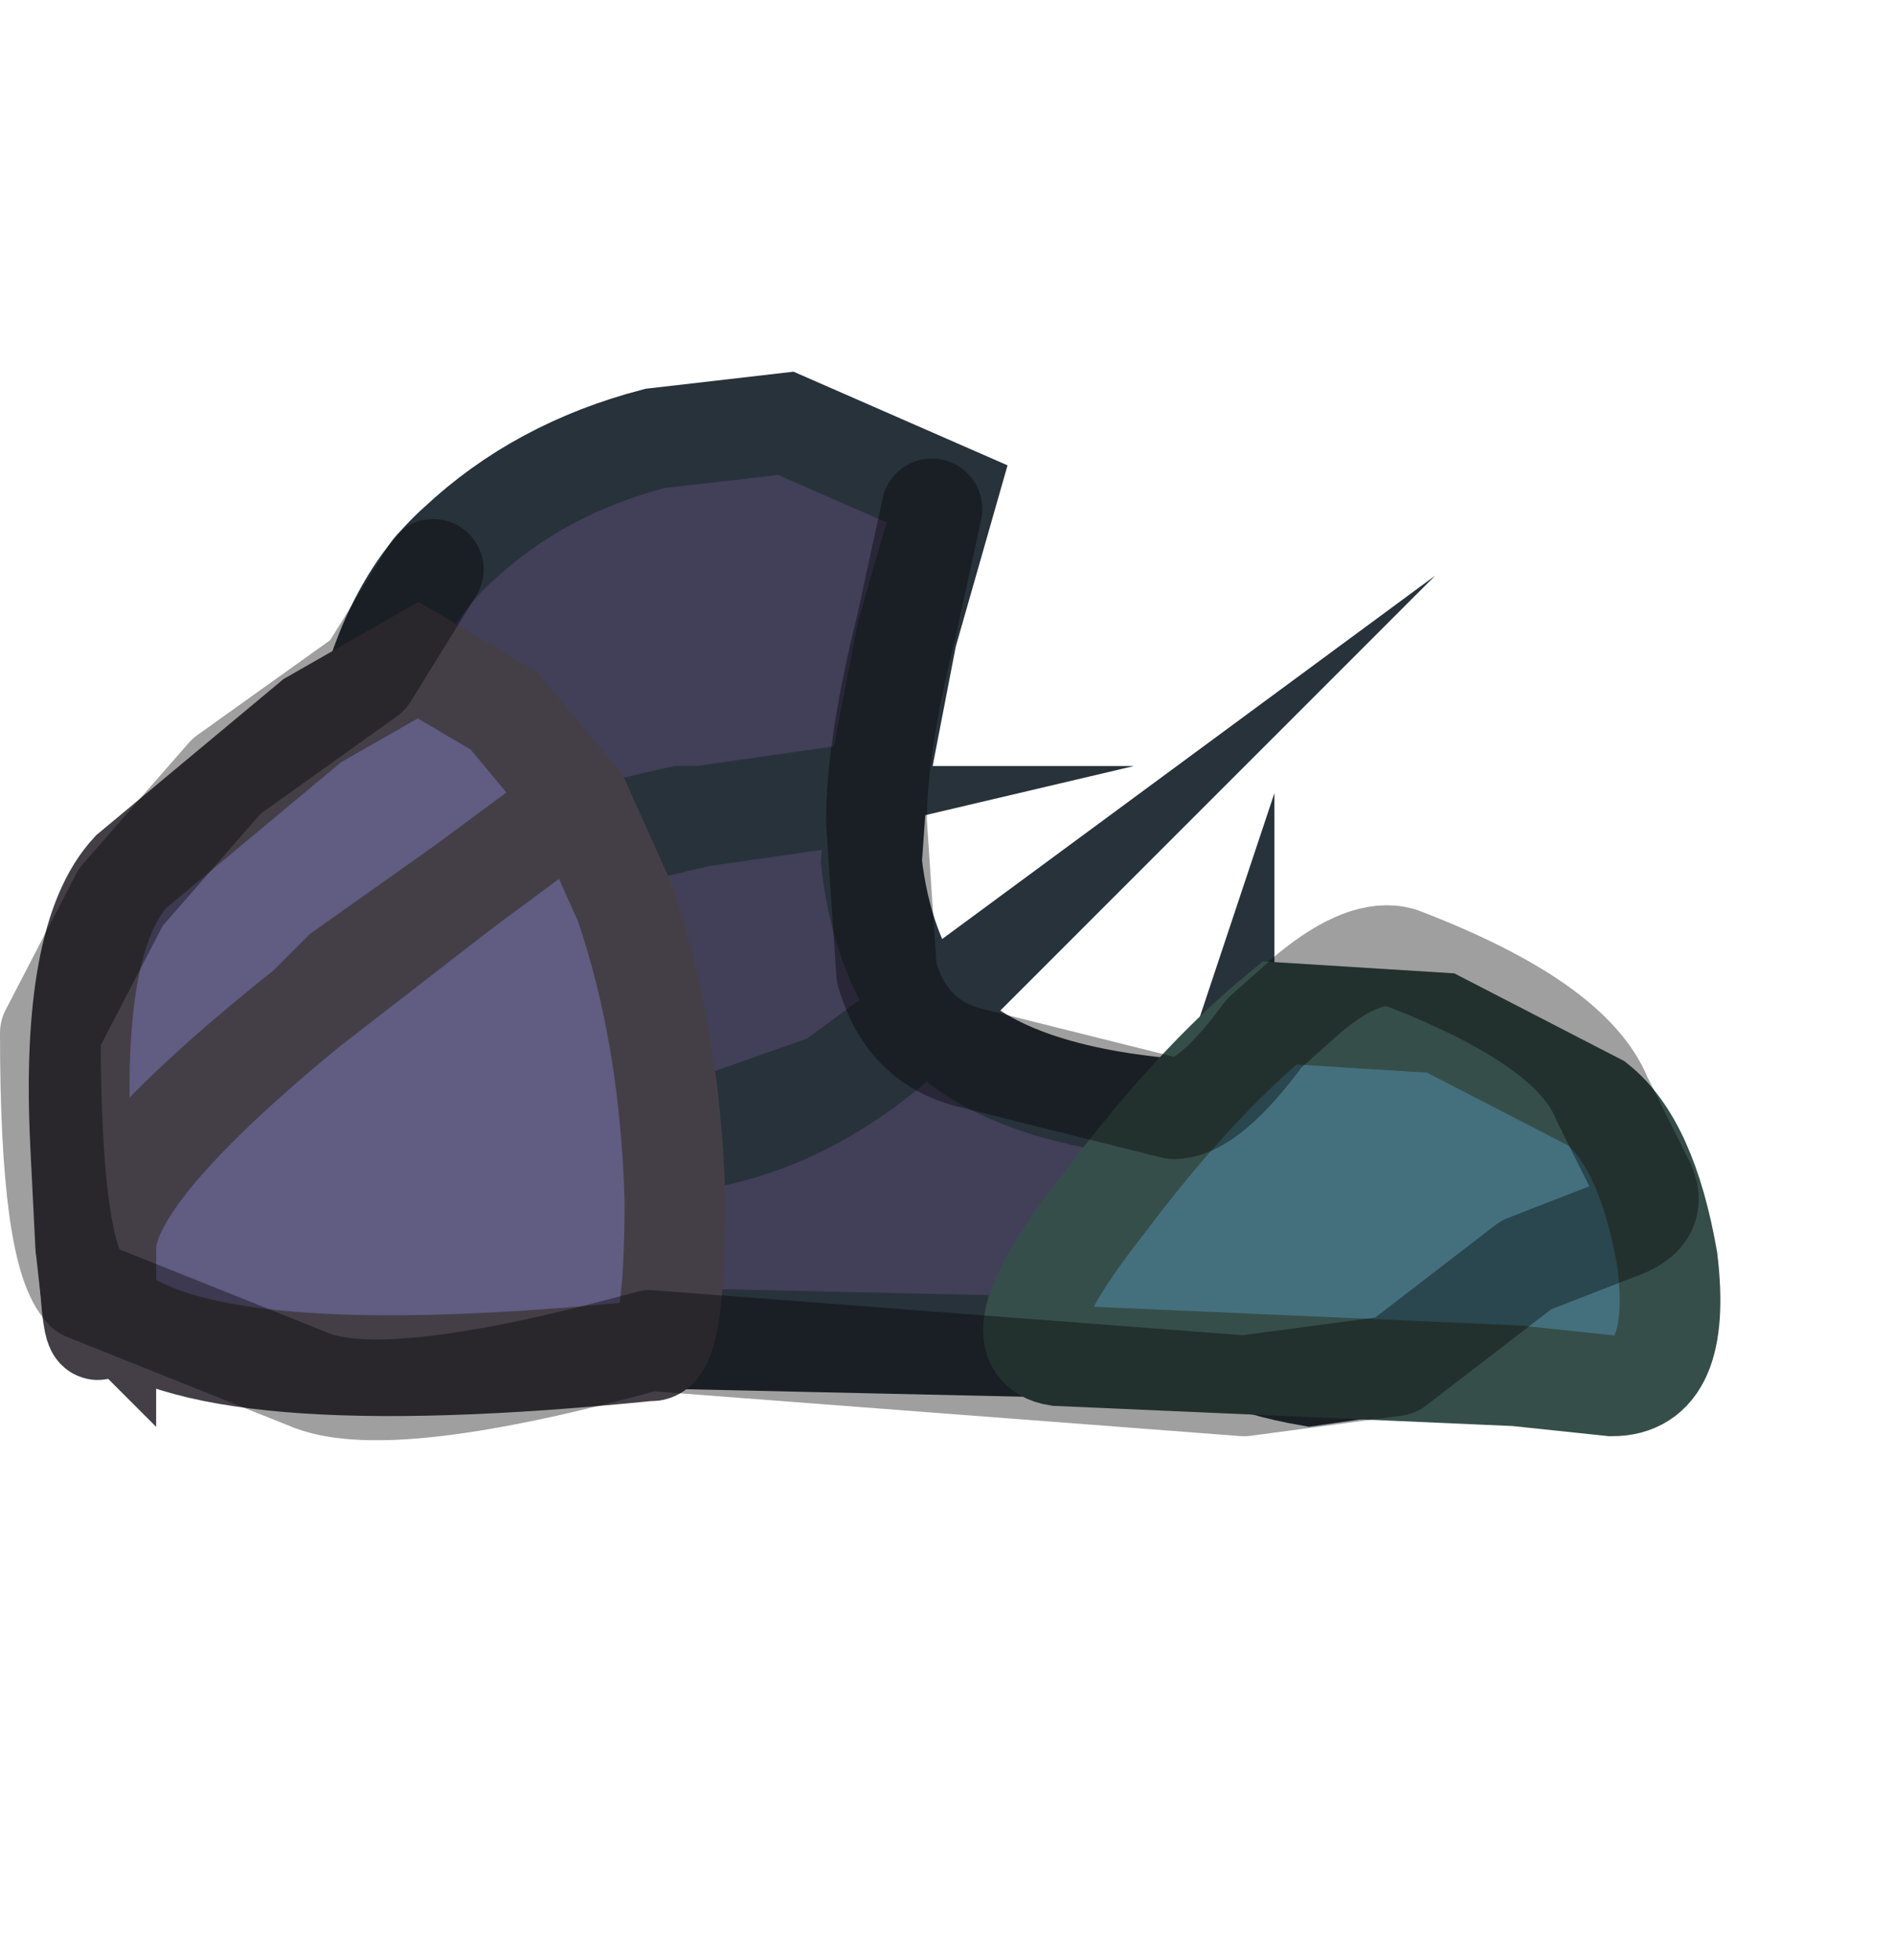 <?xml version="1.0" encoding="UTF-8" standalone="no"?>
<svg xmlns:ffdec="https://www.free-decompiler.com/flash" xmlns:xlink="http://www.w3.org/1999/xlink" ffdec:objectType="shape" height="19.45px" width="18.8px" xmlns="http://www.w3.org/2000/svg">
  <g transform="matrix(1.0, 0.0, 0.0, 1.0, 5.9, 8.3)">
    <path d="M6.2 2.8 L5.9 3.4 5.5 4.35 Q5.5 4.7 6.15 5.1 L-2.85 4.9 Q-3.75 5.0 -3.8 4.2 L-3.65 3.4 0.65 3.05 0.3 3.05 -3.35 3.2 -2.15 1.8 Q-0.7 0.3 0.2 0.0 L1.05 -0.2 0.85 -0.2 Q-1.0 0.2 -1.45 0.75 L-2.45 1.7 Q-2.65 -1.75 -1.35 -2.9 -0.55 -3.65 0.6 -3.95 L1.9 -4.1 3.5 -3.4 3.1 -2.0 2.8 -0.45 2.75 0.25 Q2.85 1.15 3.3 1.75 L3.4 1.85 Q4.05 2.55 5.7 2.7 L6.2 2.8 M6.25 2.8 L8.0 3.0 8.55 3.15 9.2 4.05 Q9.35 4.75 8.85 5.1 L7.1 5.35 Q5.1 5.0 5.9 3.6 L6.25 2.9 6.25 2.8 M3.3 1.75 L2.35 2.45 0.65 3.05 2.35 2.45 3.3 1.75 Q2.1 2.95 0.65 3.05 2.1 2.95 3.3 1.75 M2.8 -0.45 L1.05 -0.2 2.8 -0.45" fill="#423f59" fill-rule="evenodd" stroke="none"/>
    <path d="M6.2 2.8 L5.9 3.4 5.5 4.35 Q5.5 4.7 6.15 5.1 L-2.85 4.9 Q-3.75 5.0 -3.8 4.2 L-3.65 3.4 0.65 3.05 0.3 3.05 -3.35 3.2 -2.15 1.8 Q-0.7 0.3 0.2 0.0 L1.05 -0.2 0.85 -0.2 Q-1.0 0.2 -1.45 0.75 L-2.45 1.7 Q-2.65 -1.75 -1.35 -2.9 -0.55 -3.65 0.6 -3.95 L1.9 -4.1 3.5 -3.4 3.1 -2.0 2.8 -0.45 2.75 0.25 Q2.85 1.15 3.3 1.75 L3.4 1.85 Q4.05 2.55 5.7 2.7 L6.2 2.8 6.25 2.65 6.25 2.8 8.0 3.0 8.55 3.15 9.2 4.05 Q9.35 4.75 8.85 5.1 L7.1 5.35 Q5.1 5.0 5.9 3.6 L6.25 2.9 6.25 2.8 6.2 2.8 M0.65 3.05 L2.35 2.45 3.3 1.75 Q2.1 2.95 0.65 3.05 M1.05 -0.2 L2.8 -0.45" fill="none" stroke="#28323a" stroke-linecap="round" stroke-linejoin="miter-clip" stroke-miterlimit="15.121" stroke-width="1.0"/>
    <path d="M-5.05 4.05 L-5.1 3.05 Q-5.2 1.0 -4.6 0.35 L-2.8 -1.15 -1.75 -1.75 -0.9 -1.25 -0.15 -0.35 0.3 0.65 Q0.75 1.95 0.8 3.6 0.8 5.15 0.55 5.1 -3.9 5.55 -4.85 4.65 L-4.85 4.05 Q-4.8 3.3 -2.85 1.7 -4.8 3.25 -5.05 4.05 M-1.3 0.5 L-2.5 1.35 -2.85 1.7 -2.5 1.35 -1.3 0.5 -0.15 -0.35 -1.3 0.5 -2.85 1.7 -1.3 0.5" fill="#605c82" fill-rule="evenodd" stroke="none"/>
    <path d="M-5.05 4.05 L-5.1 3.05 Q-5.2 1.0 -4.6 0.35 L-2.8 -1.15 -1.75 -1.75 -0.9 -1.25 -0.15 -0.35 0.3 0.65 Q0.75 1.95 0.8 3.6 0.8 5.15 0.55 5.1 -3.9 5.55 -4.85 4.65 -4.95 5.2 -5.0 4.5 L-4.85 4.65 -4.85 4.05 Q-4.8 3.3 -2.85 1.7 L-1.3 0.5 -0.15 -0.35 M-5.05 4.05 Q-4.8 3.25 -2.85 1.7 L-2.5 1.35 -1.3 0.5" fill="none" stroke="#443f47" stroke-linecap="round" stroke-linejoin="miter-clip" stroke-miterlimit="15.121" stroke-width="1.0"/>
    <path d="M-5.0 4.5 L-5.05 4.05" fill="none" stroke="#443f47" stroke-linecap="butt" stroke-linejoin="miter-clip" stroke-miterlimit="15.121" stroke-width="1.0"/>
    <path d="M9.15 5.35 L4.6 5.15 Q3.95 5.05 5.05 3.65 5.95 2.45 6.8 1.75 L8.4 1.85 9.95 2.65 Q10.45 3.05 10.65 4.2 10.8 5.45 10.1 5.45 L9.15 5.35" fill="#44707e" fill-rule="evenodd" stroke="none"/>
    <path d="M9.15 5.35 L4.6 5.15 Q3.95 5.05 5.05 3.65 5.95 2.45 6.8 1.75 L8.4 1.85 9.95 2.65 Q10.45 3.05 10.65 4.2 10.8 5.45 10.1 5.45 L9.15 5.35 Z" fill="none" stroke="#364e4a" stroke-linecap="butt" stroke-linejoin="miter-clip" stroke-miterlimit="15.121" stroke-width="1.0"/>
    <path d="M3.35 -3.25 L3.1 -2.1 Q2.8 -0.9 2.8 -0.15 L2.9 1.35 Q3.1 2.05 3.75 2.2 L5.75 2.7 Q6.1 2.7 6.65 1.95 L7.1 1.55 Q7.65 1.1 8.0 1.2 9.7 1.85 10.0 2.6 L10.4 3.4 Q10.6 3.75 10.15 3.9 L9.25 4.25 7.95 5.25 6.45 5.45 0.55 5.0 Q-2.0 5.7 -2.8 5.4 L-5.05 4.5 Q-5.4 4.15 -5.4 1.95 L-4.7 0.6 -3.65 -0.6 -2.25 -1.6 -1.6 -2.65" fill="none" stroke="#000000" stroke-linecap="round" stroke-linejoin="round" stroke-opacity="0.376" stroke-width="1.0"/>
  </g>
</svg>
